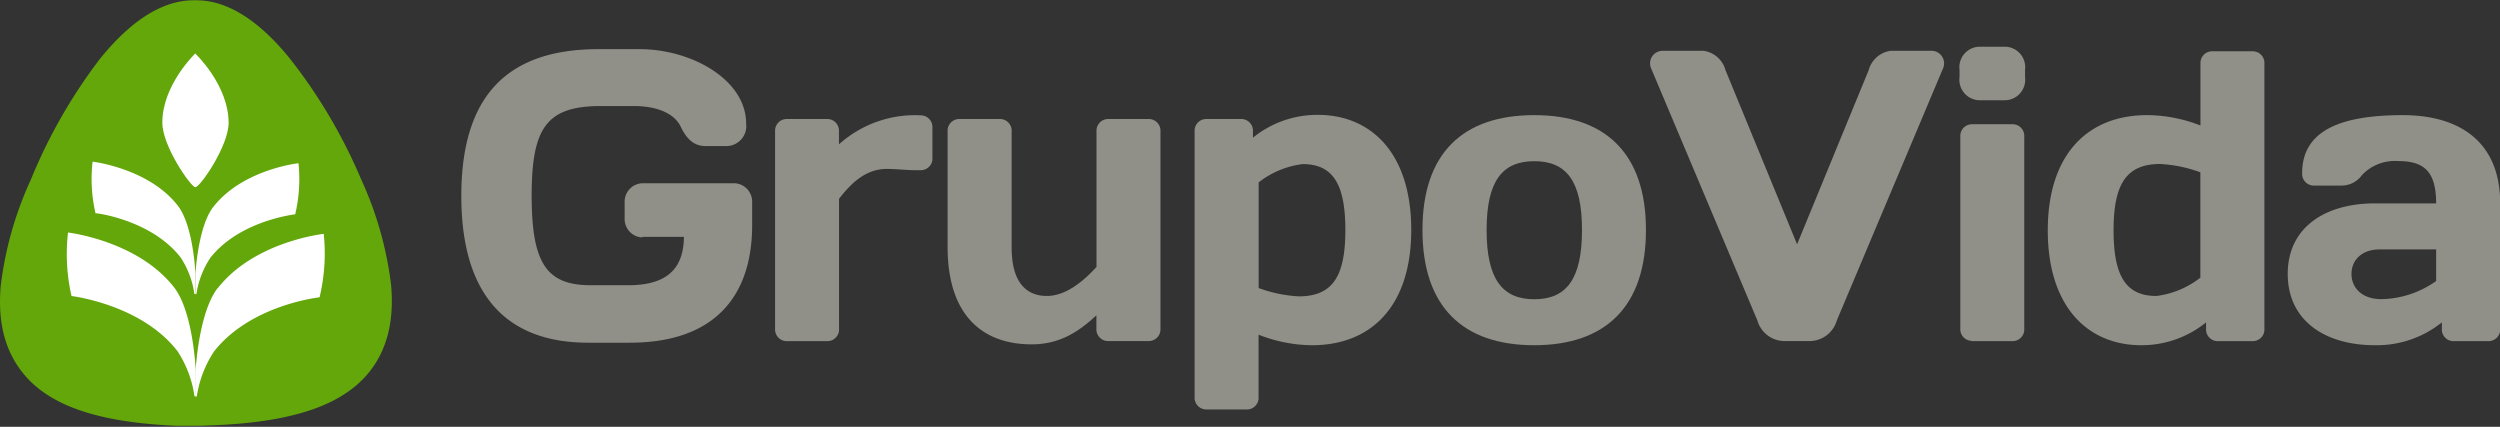 <svg id="Layer_1" data-name="Layer 1" xmlns="http://www.w3.org/2000/svg" viewBox="0 0 258.39 44.11"><rect x="0" y="0" width="258.39" height="44.11" fill="#333333" stroke="none"/><defs><style>.cls-1{fill:#63a70a;}.cls-2{fill:#fff;}.cls-3{fill:#908f88;}</style></defs><title>logo_g_vida</title><path class="cls-1" d="M399,46.44c-3.25-4-6.5-6-9.64-6h-0.29c-3.15,0-6.39,2-9.64,6A54.46,54.46,0,0,0,372.24,59,36.68,36.68,0,0,0,369.13,70c-0.31,3.68.42,6.58,2.24,8.89,2.7,3.43,7.76,5.18,16,5.53l1.54,0c0.11,0,.22,0,0.32,0h0.08l0.08,0,0.33,0,1.53-.06c8.19-.35,13.26-2.1,16-5.53,1.82-2.31,2.55-5.22,2.24-8.9a36.63,36.63,0,0,0-3.11-11A54.49,54.49,0,0,0,399,46.44" transform="translate(-369.06 -40.41)"/><path class="cls-2" d="M376.41,71c0.48,0.06,7.36,1,11,5.71a11.43,11.43,0,0,1,1.75,4.66h0.14V78.8c-0.15-2.69-.74-6.71-2.21-8.64-3.74-4.87-11-5.72-11-5.72a19.54,19.54,0,0,0,.36,6.56" transform="translate(-369.06 -40.41)"/><path class="cls-2" d="M378.92,62.45c0.39,0,5.93.82,8.83,4.6a9.18,9.18,0,0,1,1.4,3.75h0.11V68.72c-0.12-2.16-.59-5.4-1.78-7-3-3.92-8.85-4.6-8.85-4.6a15.7,15.7,0,0,0,.29,5.28" transform="translate(-369.06 -40.41)"/><path class="cls-2" d="M391.56,70.18c-1.49,1.91-2.11,5.91-2.29,8.6v2.61h0.13a11.47,11.47,0,0,1,1.78-4.65c3.65-4.67,10.42-5.55,10.91-5.6a19.52,19.52,0,0,0,.43-6.56s-7.15.77-10.94,5.6" transform="translate(-369.06 -40.41)"/><path class="cls-2" d="M391.11,61.79c-1.2,1.53-1.7,4.76-1.85,6.92v2.1h0.1a9.24,9.24,0,0,1,1.43-3.74c2.94-3.75,8.39-4.46,8.78-4.51a15.72,15.72,0,0,0,.34-5.28s-5.75.62-8.8,4.51" transform="translate(-369.06 -40.41)"/><path class="cls-2" d="M389.24,45.94s-3.42,3.26-3.4,7.17c0,2.4,2.93,6.6,3.4,6.65s3.45-4.26,3.45-6.65c0-3.92-3.45-7.17-3.45-7.17" transform="translate(-369.06 -40.41)"/><path class="cls-3" d="M435.42,64.95a1.91,1.91,0,0,1-1.8-2V61.35a1.91,1.91,0,0,1,1.8-2H445a1.91,1.91,0,0,1,1.8,2v2.31c0,7.71-4.23,12.17-12.64,12.17h-4.31c-8.3,0-13.11-4.76-13.11-15.17s4.81-15.17,14.17-15.17h4.27c5.32,0,11,3.13,11,7.71a2.07,2.07,0,0,1-2,2.31H442c-1.1,0-1.92-.6-2.58-2s-2.5-2.14-4.85-2.14h-3.4c-5.64,0-7.16,2.27-7.16,9.26s1.53,9.26,6.11,9.26H434c4.31,0,5.71-2,5.75-5h-4.3Z" transform="translate(-369.06 -40.41)"/><path class="cls-3" d="M465.44,56.76A1.21,1.21,0,0,1,464.27,58h-0.63c-0.9,0-1.92-.13-2.93-0.13-2,0-3.52,1.24-4.93,3.09V74.38a1.21,1.21,0,0,1-1.17,1.29h-4.27a1.21,1.21,0,0,1-1.17-1.29V54a1.21,1.21,0,0,1,1.17-1.29h4.27A1.21,1.21,0,0,1,455.77,54v1.33a11.76,11.76,0,0,1,8.49-3,1.21,1.21,0,0,1,1.17,1.29v3.17Z" transform="translate(-369.06 -40.41)"/><path class="cls-3" d="M473.62,66c0,3.56,1.49,5,3.64,5,1.92,0,3.72-1.46,5.13-3V54a1.21,1.21,0,0,1,1.17-1.29h4.27A1.21,1.21,0,0,1,489,54V74.38a1.21,1.21,0,0,1-1.18,1.28h-4.27a1.21,1.21,0,0,1-1.17-1.28V73c-1.8,1.67-3.76,3-6.69,3-5.09,0-8.69-3-8.69-10.07V54a1.21,1.21,0,0,1,1.17-1.29h4.27A1.21,1.21,0,0,1,473.62,54V66Z" transform="translate(-369.06 -40.41)"/><path class="cls-3" d="M514.92,64.18c0,7.89-4.15,11.91-10.25,11.91A15.3,15.3,0,0,1,499.14,75v6.43A1.21,1.21,0,0,1,498,82.73H493.7a1.21,1.21,0,0,1-1.17-1.29V54a1.21,1.21,0,0,1,1.17-1.29h3.68A1.21,1.21,0,0,1,498.56,54v0.64a10.56,10.56,0,0,1,6.69-2.36c5.56,0,9.67,4,9.67,11.87m-15.77-4.93V70.18a14.12,14.12,0,0,0,4.15.86c3.52,0,4.81-2.1,4.81-6.86s-1.29-6.81-4.42-6.81a9.24,9.24,0,0,0-4.54,1.89" transform="translate(-369.06 -40.41)"/><path class="cls-3" d="M539.18,64.18c0,7.89-4.15,11.91-11.55,11.91s-11.55-4-11.55-11.91,4.15-11.87,11.55-11.87,11.55,4,11.55,11.87m-6.61,0c0-5.06-1.61-7.11-4.93-7.11s-4.93,2.06-4.93,7.11,1.6,7.16,4.93,7.16,4.93-2.1,4.93-7.16" transform="translate(-369.06 -40.41)"/><path class="cls-3" d="M553.43,75.66a2.94,2.94,0,0,1-2.74-2.14l-11-26.1a1.3,1.3,0,0,1,1.25-1.76h4.19a2.74,2.74,0,0,1,2.27,2l7.4,18,7.4-18a2.74,2.74,0,0,1,2.27-2h4.19a1.3,1.3,0,0,1,1.25,1.76l-11,26.1a2.94,2.94,0,0,1-2.74,2.14h-2.74Z" transform="translate(-369.06 -40.41)"/><path class="cls-3" d="M571.59,47.64a2.12,2.12,0,0,1,2.19-2.4h2.39a2.12,2.12,0,0,1,2.19,2.4v0.73a2.12,2.12,0,0,1-2.19,2.4h-2.39a2.12,2.12,0,0,1-2.19-2.4V47.64Zm1.25,28a1.21,1.21,0,0,1-1.17-1.29V54.54a1.21,1.21,0,0,1,1.17-1.29h4.27a1.21,1.21,0,0,1,1.17,1.29V74.38a1.21,1.21,0,0,1-1.17,1.29h-4.27Z" transform="translate(-369.06 -40.41)"/><path class="cls-3" d="M580.71,64.22c0-7.88,4.15-11.91,10.26-11.91a15.33,15.33,0,0,1,5.52,1.07V47a1.21,1.21,0,0,1,1.17-1.29h4.27A1.21,1.21,0,0,1,603.1,47V74.38a1.21,1.21,0,0,1-1.18,1.29h-3.68a1.21,1.21,0,0,1-1.17-1.29V73.73a10.56,10.56,0,0,1-6.69,2.36c-5.56,0-9.67-4-9.67-11.87m15.77,4.93V58.22a14.13,14.13,0,0,0-4.15-.86c-3.52,0-4.82,2.1-4.82,6.86S588.81,71,591.94,71a9.24,9.24,0,0,0,4.54-1.89" transform="translate(-369.06 -40.41)"/><path class="cls-3" d="M613.2,58.48A2.6,2.6,0,0,1,611,59.59h-2.86A1.21,1.21,0,0,1,607,58.31c0-4.46,4.07-6,10.41-6,5.64,0,10.06,2.57,10.06,9.13V74.38a1.21,1.21,0,0,1-1.18,1.29h-3.68a1.21,1.21,0,0,1-1.17-1.29V73.73a10.75,10.75,0,0,1-6.93,2.36c-5.13,0-9-2.53-9-7.37s3.91-7.29,9-7.29h6.34c0-3.34-1.29-4.37-3.91-4.37a4.66,4.66,0,0,0-3.72,1.41m7.63,11V66.19H615c-1.84,0-2.9,1.11-2.9,2.53s1.06,2.61,3.09,2.61a10.08,10.08,0,0,0,5.68-1.89" transform="translate(-369.06 -40.41)"/></svg>